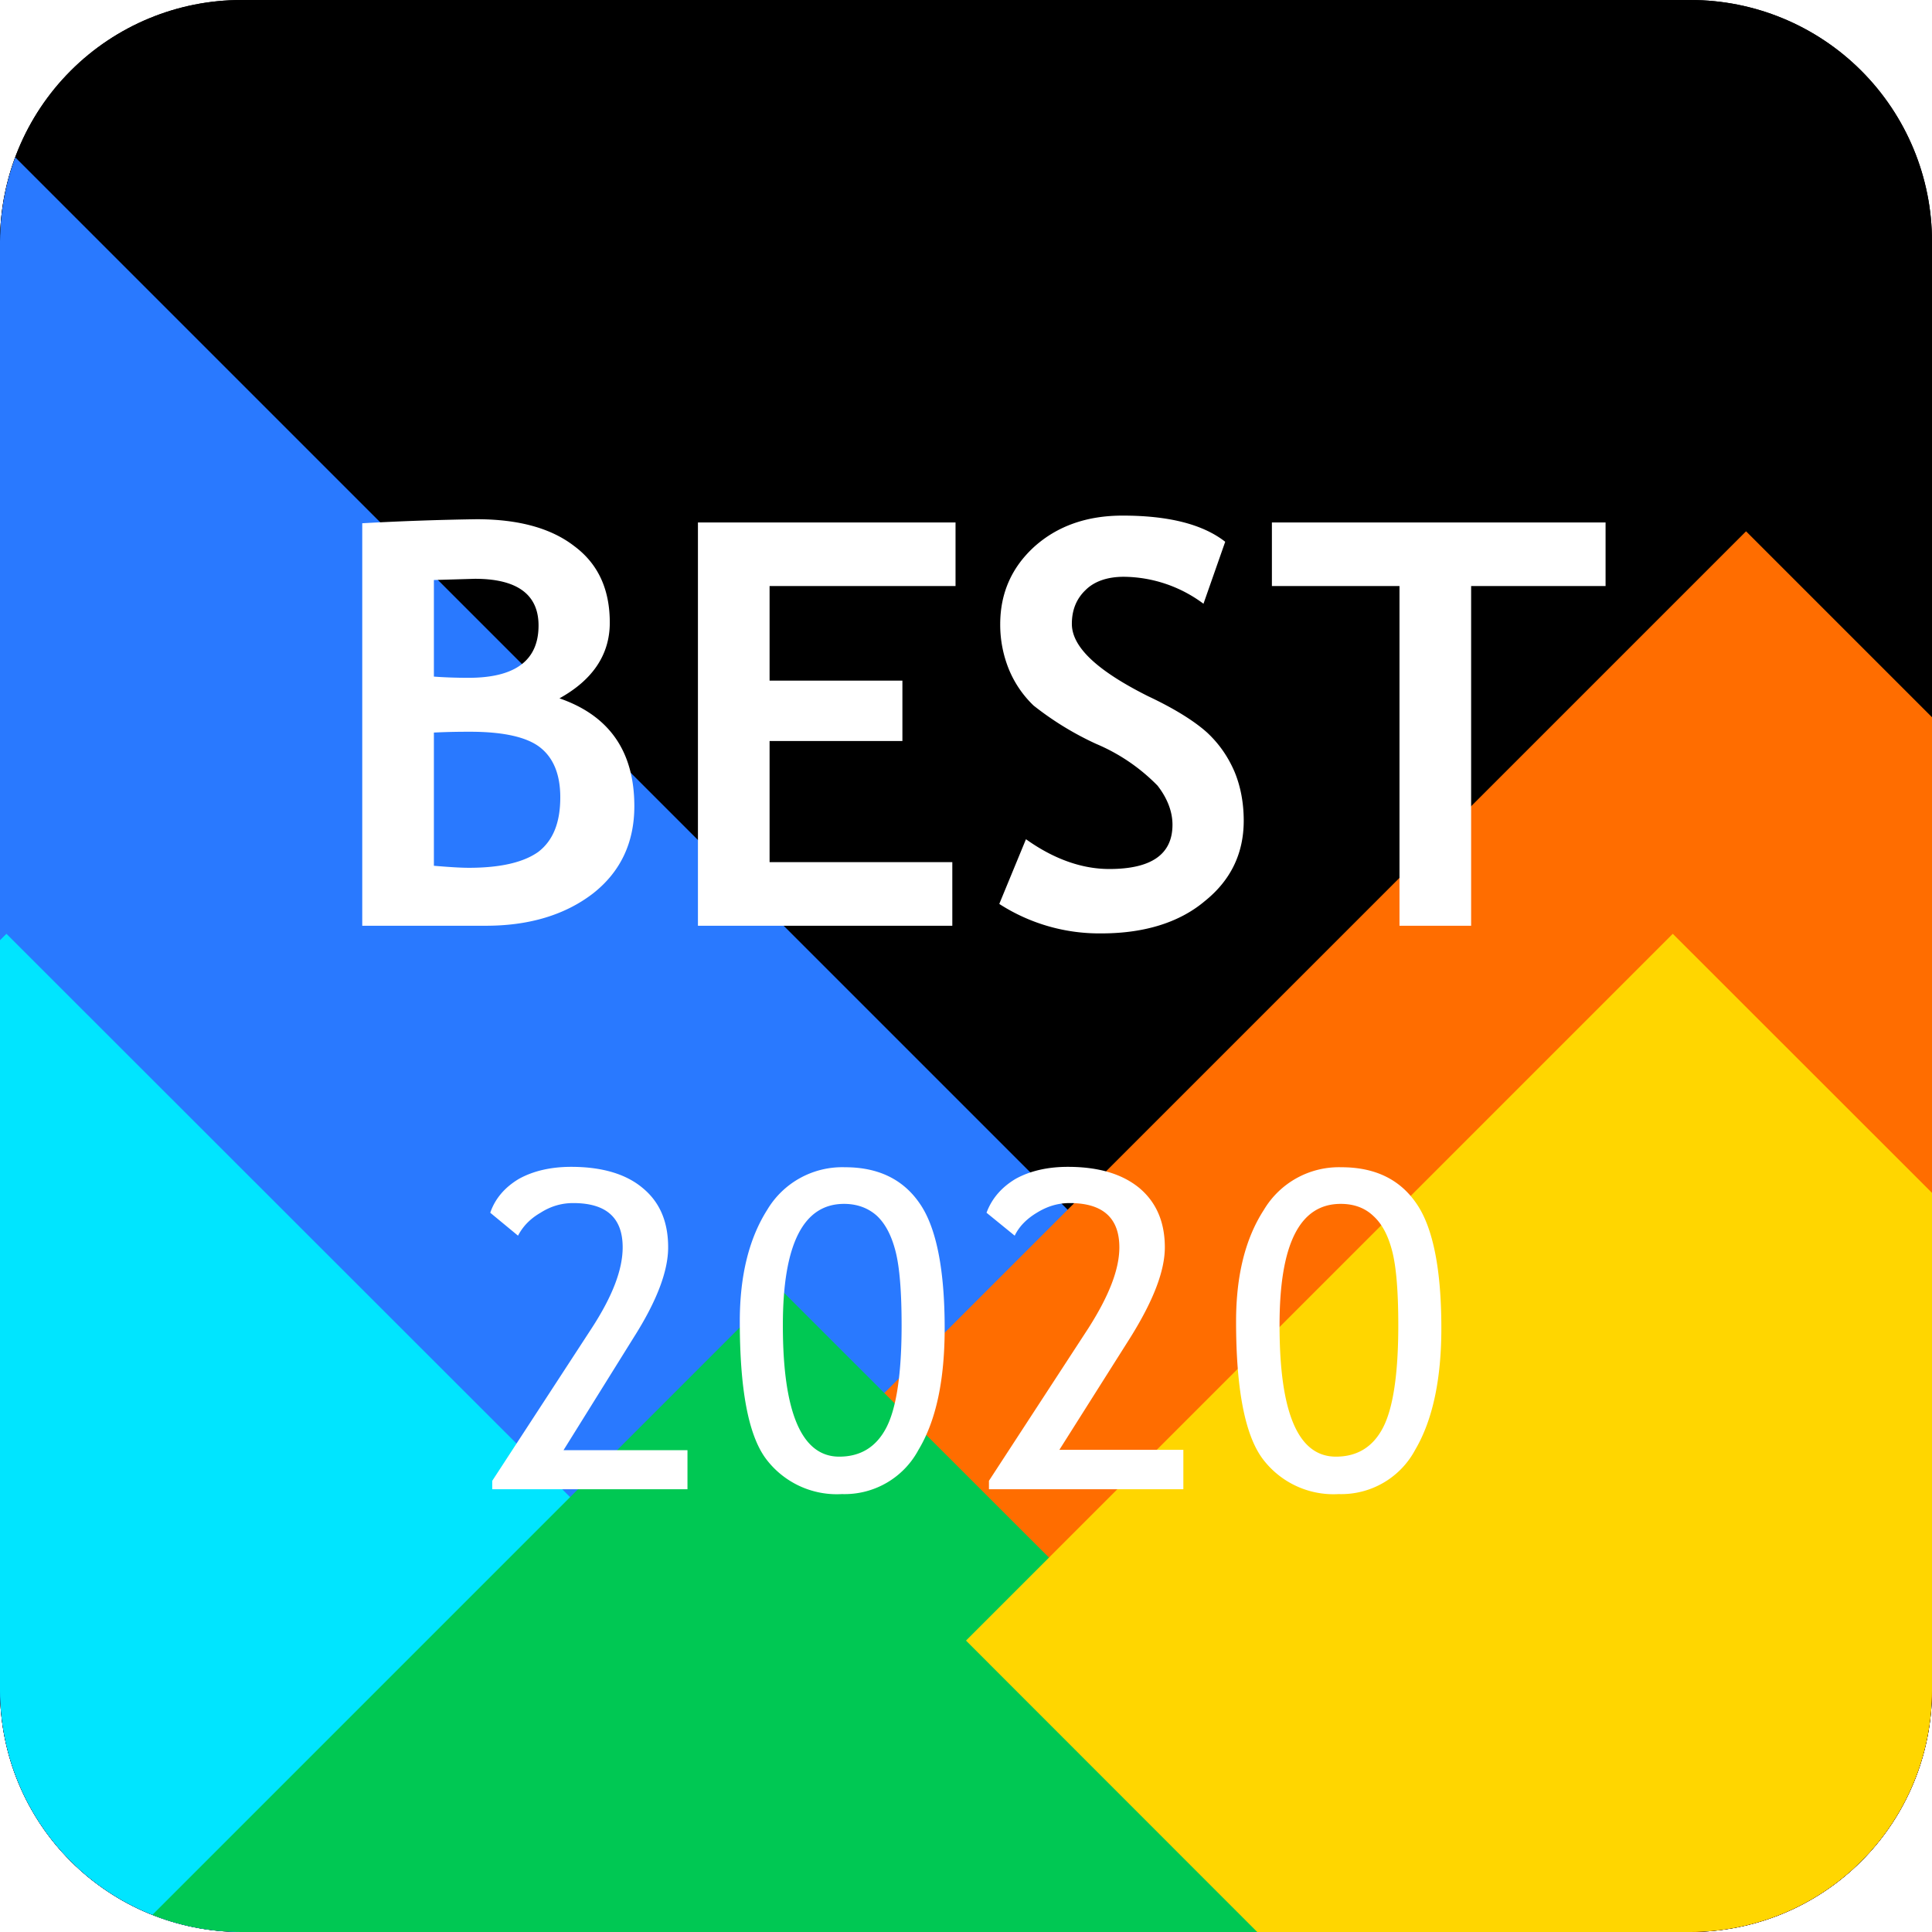 <svg width="48" height="48" fill="none" xmlns="http://www.w3.org/2000/svg"><g clip-path="url(#clip0)"><path d="M0 6a6 6 0 016-6h36a6 6 0 016 6v36a6 6 0 01-6 6H6a6 6 0 01-6-6V6z" fill="#000"/><g clip-path="url(#clip1)"><path fill="#000" d="M0 0h48v48H0z"/><g filter="url(#filter0_f)"><path fill="#2979FF" d="M.07 3.6l35.67 35.67L.07 74.94-35.6 39.27z"/></g><g filter="url(#filter1_f)"><path fill="#00E5FF" d="M.16 23.2l16.17 16.16L.16 55.53-16 39.36z"/></g><g filter="url(#filter2_f)"><path fill="#FF6D00" d="M43.38 13.2l34.98 34.98-34.98 34.98L8.4 48.18z"/></g><g filter="url(#filter3_f)"><path fill="#00C853" d="M19.36 32l16.17 16.16-16.17 16.17L3.2 48.16z"/></g><g filter="url(#filter4_f)"><path fill="#FFD600" d="M41.56 23.2l17.57 17.56-17.57 17.57L24 40.76z"/></g></g><path d="M12.06 23H9V13a70.1 70.1 0 012.84-.1c1.04 0 1.85.22 2.43.67.59.44.88 1.07.88 1.9 0 .79-.42 1.42-1.25 1.88 1.24.43 1.86 1.32 1.86 2.68 0 .9-.34 1.63-1.03 2.17-.69.53-1.58.8-2.66.8zm-1.28-8.59v2.4c.27.02.56.03.86.03 1.16 0 1.74-.43 1.74-1.3 0-.77-.53-1.16-1.58-1.16l-1.02.03zm0 3.8v3.3c.36.03.65.05.87.05.8 0 1.37-.14 1.73-.4.36-.28.54-.72.54-1.35 0-.57-.17-.98-.5-1.24-.33-.26-.92-.39-1.74-.39-.18 0-.48 0-.9.02zm8.34-3.65v2.35h3.3v1.5h-3.3v3.01h4.54V23h-6.32V12.98h6.4v1.58h-4.62zm5.71 7.89l.66-1.6c.7.5 1.4.74 2.07.74 1.04 0 1.57-.36 1.57-1.1 0-.33-.13-.66-.37-.97a4.67 4.67 0 00-1.53-1.04 7.64 7.64 0 01-1.55-.95 2.63 2.63 0 01-.61-.89 2.94 2.94 0 01-.22-1.13c0-.78.29-1.42.85-1.93.57-.51 1.3-.77 2.19-.77 1.16 0 2 .22 2.55.65L29.9 15a3.35 3.35 0 00-1.98-.67c-.4 0-.73.11-.95.33-.23.22-.34.5-.34.84 0 .58.64 1.17 1.9 1.8.68.32 1.16.63 1.46.9.3.28.52.6.68.97.15.36.23.77.23 1.22 0 .81-.32 1.48-.97 2-.63.53-1.5.8-2.57.8a4.58 4.58 0 01-2.53-.73zm11.72-7.89V23h-1.78v-8.44H31.6v-1.58h8.29v1.58h-3.33zM12.23 37v-.21L14.7 33c.52-.8.77-1.46.77-2.01 0-.73-.4-1.1-1.23-1.1-.29 0-.56.08-.81.24-.26.15-.44.34-.56.57l-.69-.57c.12-.35.36-.63.71-.84.36-.2.8-.3 1.3-.3.75 0 1.35.17 1.77.52.43.35.64.84.64 1.48 0 .59-.28 1.33-.85 2.23L14 36.03h3.08V37h-4.84zm6.15-4.17c0-1.14.23-2.06.68-2.77A2.17 2.17 0 0121 29c.82 0 1.44.3 1.85.9.41.59.62 1.63.62 3.1 0 1.28-.21 2.29-.65 3.02a2.08 2.08 0 01-1.9 1.1 2.2 2.2 0 01-1.9-.89c-.43-.59-.64-1.72-.64-3.4zm1.07.1c0 2.17.47 3.26 1.4 3.26.53 0 .92-.24 1.17-.72.25-.48.38-1.33.38-2.54 0-.84-.05-1.45-.15-1.84-.1-.39-.25-.68-.46-.88-.22-.2-.5-.3-.82-.3-1.01 0-1.52 1-1.52 3.01zM24.57 37v-.21L27.04 33c.51-.8.77-1.46.77-2.01 0-.73-.41-1.1-1.23-1.1-.3 0-.56.08-.82.24-.25.15-.44.34-.55.57l-.7-.57c.13-.35.37-.63.72-.84.36-.2.8-.3 1.3-.3.75 0 1.34.17 1.77.52.42.35.64.84.64 1.48 0 .59-.29 1.33-.85 2.23l-1.77 2.8h3.08V37h-4.83zm6.14-4.17c0-1.14.23-2.06.69-2.77A2.17 2.17 0 0133.33 29c.83 0 1.45.3 1.86.9.41.59.62 1.63.62 3.1 0 1.28-.22 2.29-.65 3.02a2.08 2.08 0 01-1.9 1.1 2.2 2.2 0 01-1.9-.89c-.43-.59-.65-1.72-.65-3.4zm1.08.1c0 2.17.46 3.26 1.4 3.26.53 0 .92-.24 1.17-.72.25-.48.38-1.33.38-2.54 0-.84-.05-1.45-.15-1.84-.1-.39-.25-.68-.47-.88-.21-.2-.48-.3-.81-.3-1.02 0-1.52 1-1.52 3.01z" fill="#fff"/></g><defs><filter id="filter0_f" x="-59.6" y="-20.4" width="119.34" height="119.34" filterUnits="userSpaceOnUse" color-interpolation-filters="sRGB"><feFlood flood-opacity="0" result="BackgroundImageFix"/><feBlend in="SourceGraphic" in2="BackgroundImageFix" result="shape"/><feGaussianBlur stdDeviation="12" result="effect1_foregroundBlur"/></filter><filter id="filter1_f" x="-40" y="-.8" width="80.33" height="80.33" filterUnits="userSpaceOnUse" color-interpolation-filters="sRGB"><feFlood flood-opacity="0" result="BackgroundImageFix"/><feBlend in="SourceGraphic" in2="BackgroundImageFix" result="shape"/><feGaussianBlur stdDeviation="12" result="effect1_foregroundBlur"/></filter><filter id="filter2_f" x="-15.6" y="-10.8" width="117.96" height="117.96" filterUnits="userSpaceOnUse" color-interpolation-filters="sRGB"><feFlood flood-opacity="0" result="BackgroundImageFix"/><feBlend in="SourceGraphic" in2="BackgroundImageFix" result="shape"/><feGaussianBlur stdDeviation="12" result="effect1_foregroundBlur"/></filter><filter id="filter3_f" x="-20.8" y="8" width="80.33" height="80.33" filterUnits="userSpaceOnUse" color-interpolation-filters="sRGB"><feFlood flood-opacity="0" result="BackgroundImageFix"/><feBlend in="SourceGraphic" in2="BackgroundImageFix" result="shape"/><feGaussianBlur stdDeviation="12" result="effect1_foregroundBlur"/></filter><filter id="filter4_f" x="0" y="-.8" width="83.13" height="83.13" filterUnits="userSpaceOnUse" color-interpolation-filters="sRGB"><feFlood flood-opacity="0" result="BackgroundImageFix"/><feBlend in="SourceGraphic" in2="BackgroundImageFix" result="shape"/><feGaussianBlur stdDeviation="12" result="effect1_foregroundBlur"/></filter><clipPath id="clip0"><path d="M0 6a6 6 0 016-6h36a6 6 0 016 6v36a6 6 0 01-6 6H6a6 6 0 01-6-6V6z" fill="#fff"/></clipPath><clipPath id="clip1"><path fill="#fff" d="M0 0h48v48H0z"/></clipPath></defs></svg>